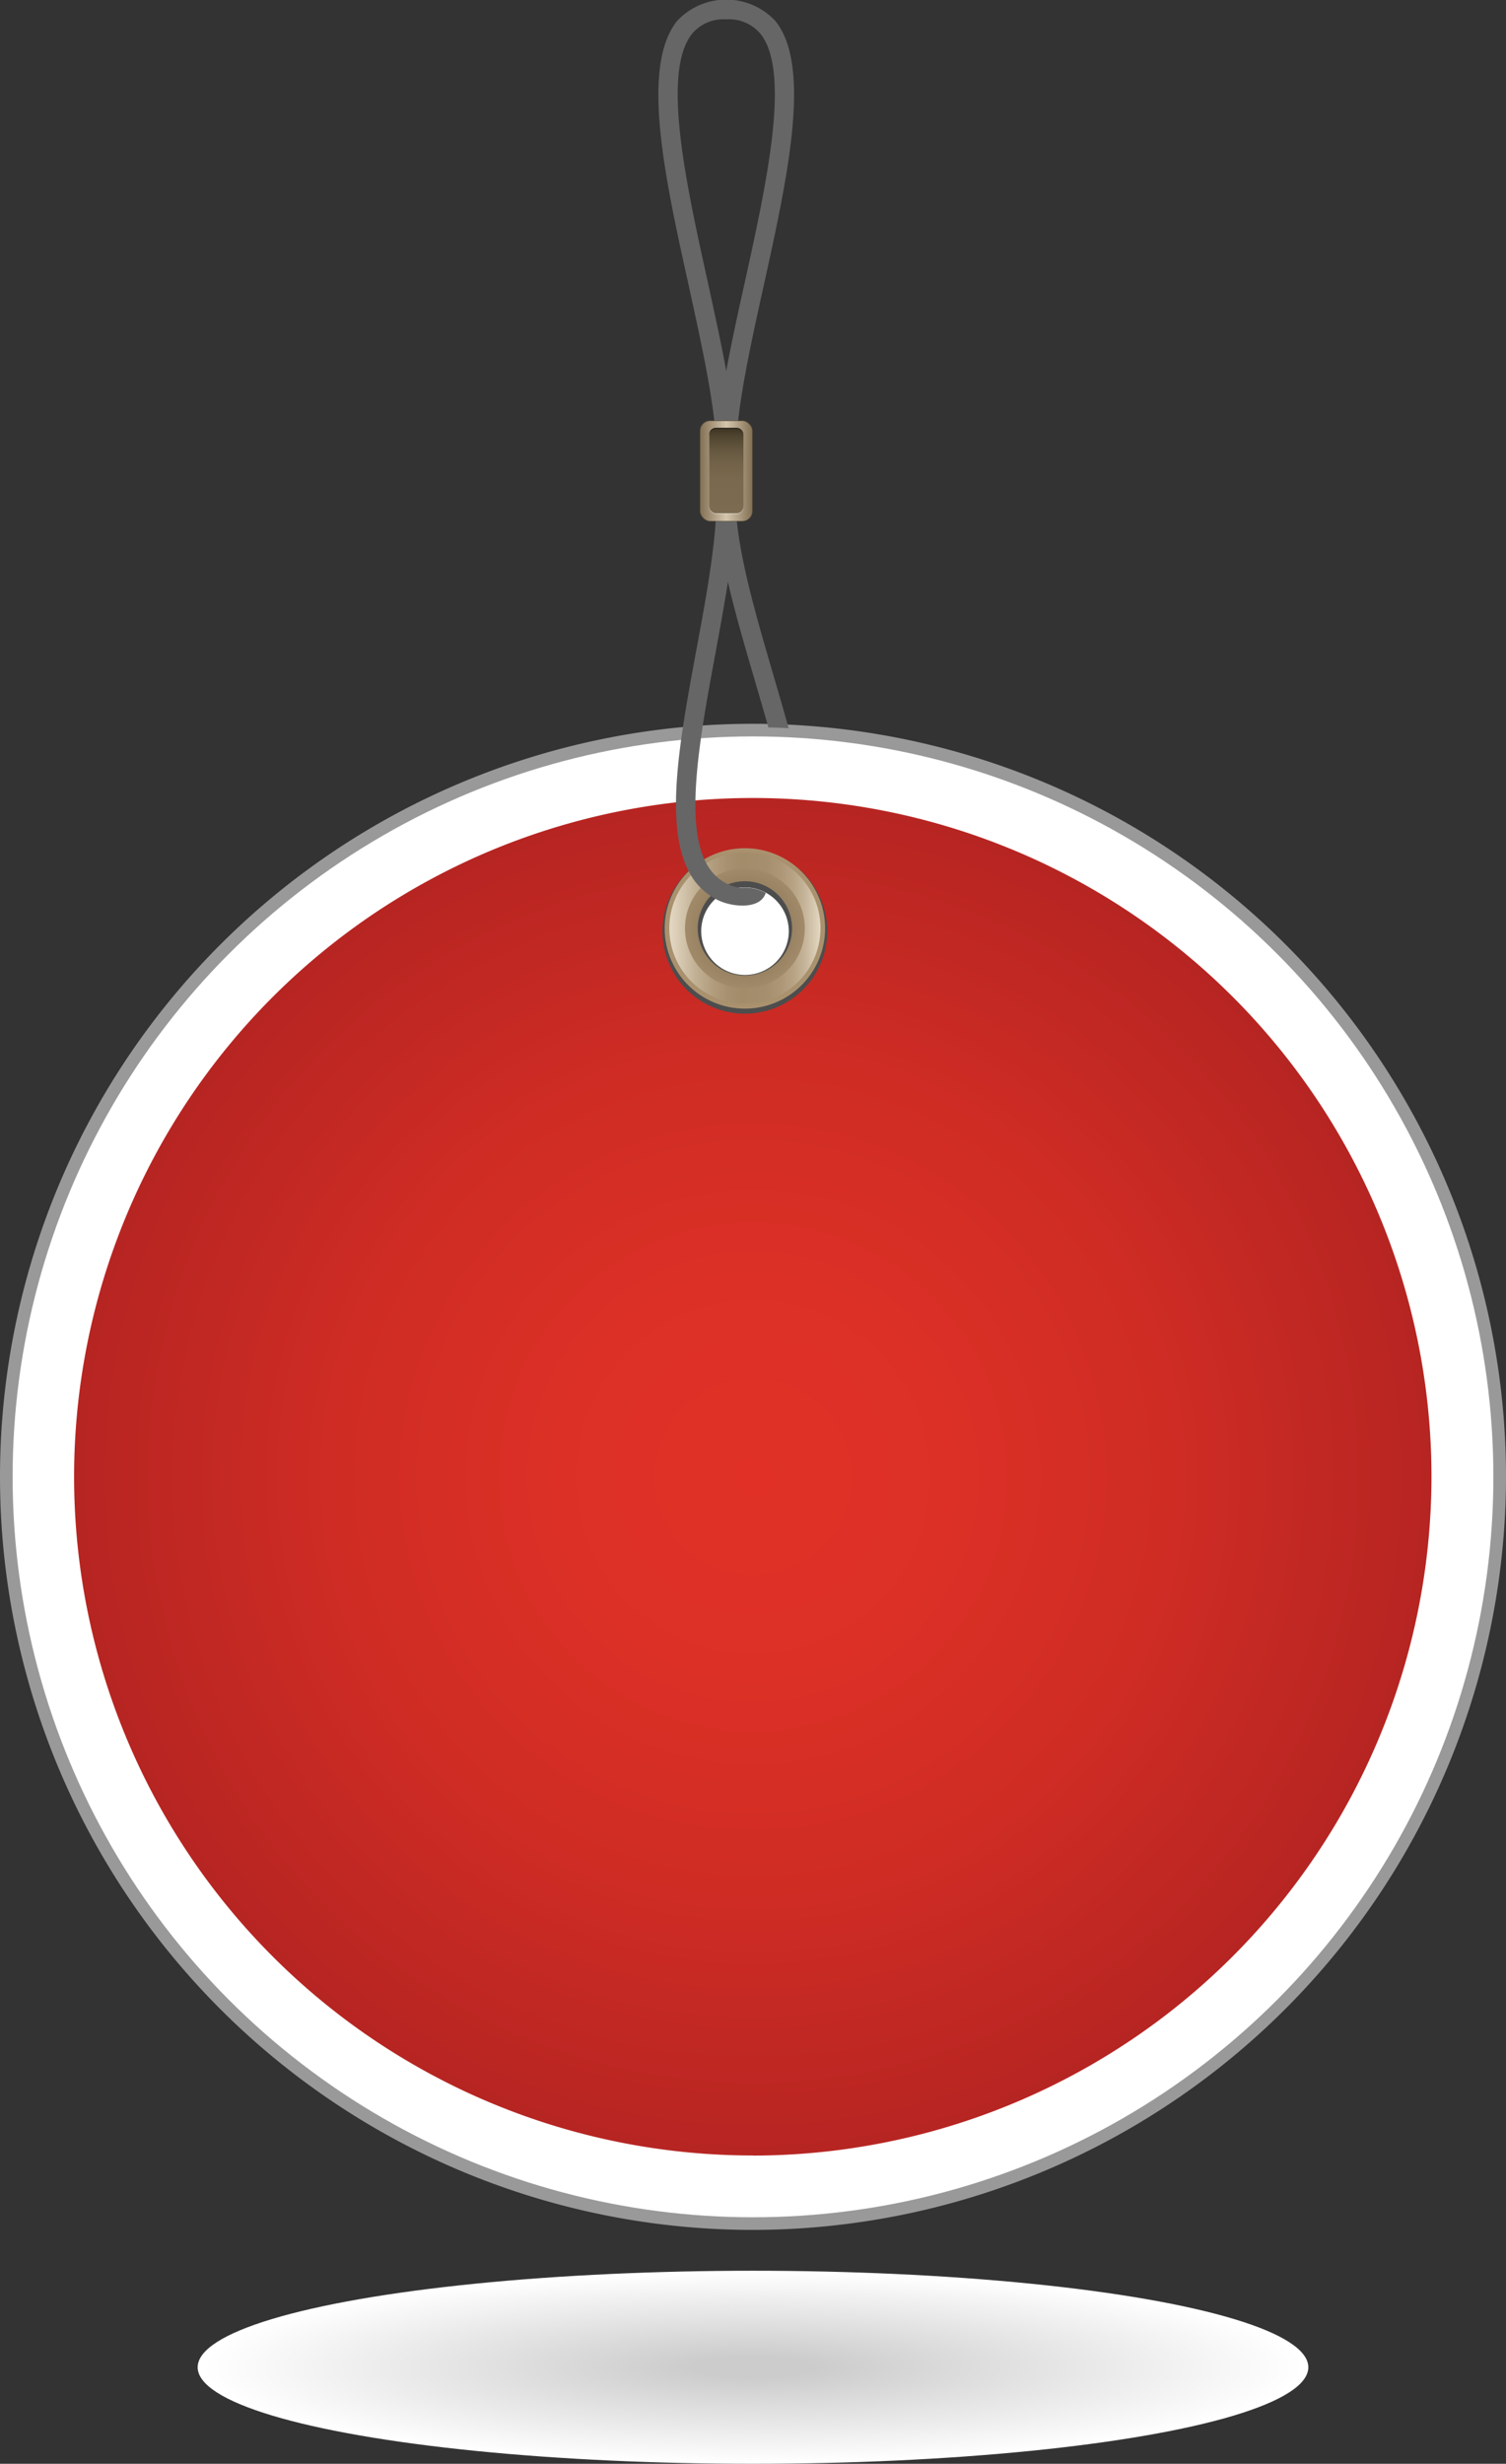 <svg xmlns="http://www.w3.org/2000/svg" xmlns:xlink="http://www.w3.org/1999/xlink" viewBox="0 0 143.08 234.06"><rect x="0" y="0" width="143.08" height="234.06" fill="#333333" stroke="none"/><defs><style>.cls-1{fill:#999;}.cls-2{fill:#fff;}.cls-3{fill:url(#radial-gradient);}.cls-4{fill:#4d4d4d;}.cls-5{fill:url(#radial-gradient-2);}.cls-6{fill:url(#linear-gradient);}.cls-7{fill:#666;}.cls-8{fill:#61533c;}.cls-9{fill:url(#linear-gradient-2);}.cls-10{fill:#f2f2f2;}.cls-11{fill:url(#linear-gradient-3);}.cls-12{fill:#fefefe;}.cls-13{fill:#fdfdfd;}.cls-14{fill:#fcfcfc;}.cls-15{fill:#fbfbfb;}.cls-16{fill:#fafafa;}.cls-17{fill:#f9f9f9;}.cls-18{fill:#f8f8f8;}.cls-19{fill:#f7f7f7;}.cls-20{fill:#f6f6f6;}.cls-21{fill:#f5f5f5;}.cls-22{fill:#f4f4f4;}.cls-23{fill:#f3f3f3;}.cls-24{fill:#f1f1f1;}.cls-25{fill:#f0f0f0;}.cls-26{fill:#efefef;}.cls-27{fill:#eee;}.cls-28{fill:#ededed;}.cls-29{fill:#ececec;}.cls-30{fill:#ebebeb;}.cls-31{fill:#eaeaea;}.cls-32{fill:#e9e9e9;}.cls-33{fill:#e8e8e8;}.cls-34{fill:#e7e7e7;}.cls-35{fill:#e6e6e6;}.cls-36{fill:#e5e5e5;}.cls-37{fill:#e4e4e4;}.cls-38{fill:#e3e3e3;}.cls-39{fill:#e2e2e2;}.cls-40{fill:#e1e1e1;}.cls-41{fill:#e0e0e0;}.cls-42{fill:#dfdfdf;}.cls-43{fill:#dedede;}.cls-44{fill:#ddd;}.cls-45{fill:#dcdcdc;}.cls-46{fill:#dbdbdb;}.cls-47{fill:#dadada;}.cls-48{fill:#d9d9d9;}.cls-49{fill:#d8d8d8;}.cls-50{fill:#d7d7d7;}.cls-51{fill:#d6d6d6;}.cls-52{fill:#d5d5d5;}.cls-53{fill:#d4d4d4;}.cls-54{fill:#d3d3d3;}.cls-55{fill:#d2d2d2;}.cls-56{fill:#d1d1d1;}.cls-57{fill:#d0d0d0;}.cls-58{fill:#cfcfcf;}.cls-59{fill:#cecece;}.cls-60{fill:#cdcdcd;}.cls-61{fill:#ccc;}</style><radialGradient id="radial-gradient" cx="71.54" cy="140.3" r="64.48" gradientUnits="userSpaceOnUse"><stop offset="0" stop-color="#e13126"/><stop offset="0.29" stop-color="#dc3026"/><stop offset="0.63" stop-color="#ce2c24"/><stop offset="0.98" stop-color="#b82522"/><stop offset="1" stop-color="#b62522"/></radialGradient><radialGradient id="radial-gradient-2" cx="70.77" cy="88.19" r="7.62" gradientUnits="userSpaceOnUse"><stop offset="0" stop-color="#5d513b"/><stop offset="0.26" stop-color="#7b6a4f"/><stop offset="0.54" stop-color="#958061"/><stop offset="0.8" stop-color="#a58d6b"/><stop offset="1" stop-color="#ab926f"/></radialGradient><linearGradient id="linear-gradient" x1="63.59" y1="88.2" x2="77.95" y2="88.2" gradientUnits="userSpaceOnUse"><stop offset="0" stop-color="#e5d9c5"/><stop offset="0.05" stop-color="#dbcdb7"/><stop offset="0.17" stop-color="#c2b195"/><stop offset="0.29" stop-color="#b19c7d"/><stop offset="0.39" stop-color="#a7906f"/><stop offset="0.48" stop-color="#a38c6a"/><stop offset="0.63" stop-color="#a58e6d"/><stop offset="0.73" stop-color="#ac9676"/><stop offset="0.82" stop-color="#b7a385"/><stop offset="0.9" stop-color="#c6b59b"/><stop offset="0.97" stop-color="#dacdb6"/><stop offset="1" stop-color="#e5d9c5"/></linearGradient><linearGradient id="linear-gradient-2" x1="66.54" y1="44.74" x2="71.46" y2="44.74" gradientUnits="userSpaceOnUse"><stop offset="0" stop-color="#847155"/><stop offset="0.5" stop-color="#d4c6ae"/><stop offset="1" stop-color="#847155"/></linearGradient><linearGradient id="linear-gradient-3" x1="69" y1="48.77" x2="69" y2="40.71" gradientUnits="userSpaceOnUse"><stop offset="0" stop-color="#7c6b50"/><stop offset="0.39" stop-color="#7a694e"/><stop offset="0.59" stop-color="#726249"/><stop offset="0.76" stop-color="#64563f"/><stop offset="0.9" stop-color="#514631"/><stop offset="1" stop-color="#3e3523"/></linearGradient></defs><title>Ресурс 1elements</title><g id="Слой_2" data-name="Слой 2"><g id="Layer_1" data-name="Layer 1"><path class="cls-1" d="M71.54,211.84a71.54,71.54,0,1,1,71.54-71.54,71.62,71.62,0,0,1-71.54,71.54Z"/><circle class="cls-2" cx="71.54" cy="140.3" r="70.34"/><path class="cls-3" d="M71.54,204.77A64.48,64.48,0,1,1,136,140.3a64.55,64.55,0,0,1-64.48,64.48Z"/><circle class="cls-2" cx="70.77" cy="88.34" r="4.32"/><path class="cls-4" d="M70.77,96.3a7.83,7.83,0,1,1,7.83-7.83,7.84,7.84,0,0,1-7.83,7.83Zm0-12a4.16,4.16,0,1,0,4.17,4.16,4.17,4.17,0,0,0-4.17-4.16Z"/><path class="cls-5" d="M70.77,83.72a4.48,4.48,0,1,0,4.48,4.48A4.48,4.48,0,0,0,70.77,83.72Zm7.62,4.48a7.62,7.62,0,1,1-7.62-7.62A7.62,7.62,0,0,1,78.39,88.19Z"/><path class="cls-6" d="M77.95,88.19A7.18,7.18,0,1,1,70.77,81,7.18,7.18,0,0,1,77.95,88.19Zm-7.18-5.69a5.69,5.69,0,1,0,5.69,5.69A5.69,5.69,0,0,0,70.77,82.51Z"/><path class="cls-7" d="M73,69.11c-.41-1.47-.86-3-1.3-4.51-1.8-6.14-3.66-12.49-3.66-17.33a.92.92,0,0,1,1.84,0c0,4.57,1.82,10.79,3.58,16.81.52,1.78,1,3.39,1.46,5.1C74.47,69.15,73.53,69.11,73,69.11Z"/><path class="cls-7" d="M68,85.4a6.14,6.14,0,0,1-2-1.71c-3.12-4.24-1.52-12.88.17-22,.94-5.07,1.91-10.31,1.91-14.4a.92.92,0,0,1,1.84,0c0,4.26-1,9.58-1.94,14.73-1.55,8.35-3.14,17-.5,20.59a4.34,4.34,0,0,0,2.81,1.74,4.16,4.16,0,0,1,2.46.47C72.24,86.51,69.3,86.16,68,85.4Z"/><path class="cls-7" d="M69.92,43.35H68.08c0-4.2-1.29-10-2.65-16.24C63.17,16.92,60.85,6.37,64.32,2a6.38,6.38,0,0,1,9.35,0c3.47,4.32,1.15,14.87-1.1,25.08-1.37,6.19-2.65,12-2.65,16.24ZM69,1.84A3.88,3.88,0,0,0,65.76,3.2c-2.92,3.64-.59,14.2,1.47,23.53.65,3,1.28,5.83,1.77,8.51.49-2.68,1.12-5.56,1.78-8.51C72.83,17.4,75.16,6.83,72.24,3.2A3.88,3.88,0,0,0,69,1.84Z"/><rect class="cls-8" x="66.49" y="39.95" width="5.01" height="9.58" rx="0.97" ry="0.97"/><rect class="cls-9" x="66.54" y="40" width="4.92" height="9.49" rx="0.95" ry="0.95"/><rect x="67.38" y="40.65" width="3.25" height="8.06" rx="0.63" ry="0.63"/><rect class="cls-10" x="67.38" y="40.75" width="3.25" height="8.06" rx="0.63" ry="0.63"/><rect class="cls-11" x="67.38" y="40.71" width="3.25" height="8.06" rx="0.63" ry="0.63"/><ellipse class="cls-2" cx="71.54" cy="224.89" rx="52.76" ry="9.17"/><ellipse class="cls-12" cx="71.54" cy="224.89" rx="51.85" ry="9.01"/><ellipse class="cls-13" cx="71.54" cy="224.89" rx="50.93" ry="8.85"/><ellipse class="cls-14" cx="71.54" cy="224.89" rx="50.02" ry="8.69"/><ellipse class="cls-15" cx="71.54" cy="224.89" rx="49.11" ry="8.53"/><ellipse class="cls-16" cx="71.54" cy="224.89" rx="48.19" ry="8.37"/><ellipse class="cls-17" cx="71.54" cy="224.89" rx="47.28" ry="8.22"/><ellipse class="cls-18" cx="71.54" cy="224.89" rx="46.37" ry="8.06"/><ellipse class="cls-19" cx="71.54" cy="224.89" rx="45.45" ry="7.9"/><ellipse class="cls-20" cx="71.54" cy="224.89" rx="44.54" ry="7.74"/><ellipse class="cls-21" cx="71.54" cy="224.89" rx="43.63" ry="7.58"/><ellipse class="cls-22" cx="71.54" cy="224.89" rx="42.71" ry="7.42"/><ellipse class="cls-23" cx="71.54" cy="224.89" rx="41.8" ry="7.26"/><ellipse class="cls-10" cx="71.54" cy="224.89" rx="40.89" ry="7.11"/><ellipse class="cls-24" cx="71.54" cy="224.89" rx="39.98" ry="6.95"/><ellipse class="cls-25" cx="71.54" cy="224.89" rx="39.06" ry="6.79"/><ellipse class="cls-26" cx="71.54" cy="224.89" rx="38.15" ry="6.63"/><ellipse class="cls-27" cx="71.54" cy="224.89" rx="37.24" ry="6.47"/><ellipse class="cls-28" cx="71.54" cy="224.89" rx="36.32" ry="6.31"/><ellipse class="cls-29" cx="71.54" cy="224.89" rx="35.41" ry="6.15"/><ellipse class="cls-30" cx="71.54" cy="224.89" rx="34.5" ry="5.99"/><ellipse class="cls-31" cx="71.54" cy="224.89" rx="33.58" ry="5.84"/><ellipse class="cls-32" cx="71.54" cy="224.89" rx="32.67" ry="5.68"/><ellipse class="cls-33" cx="71.54" cy="224.89" rx="31.76" ry="5.52"/><ellipse class="cls-34" cx="71.54" cy="224.89" rx="30.84" ry="5.36"/><ellipse class="cls-35" cx="71.54" cy="224.89" rx="29.93" ry="5.2"/><ellipse class="cls-36" cx="71.54" cy="224.89" rx="29.02" ry="5.04"/><ellipse class="cls-37" cx="71.54" cy="224.89" rx="28.1" ry="4.88"/><ellipse class="cls-38" cx="71.54" cy="224.89" rx="27.19" ry="4.73"/><ellipse class="cls-39" cx="71.54" cy="224.89" rx="26.28" ry="4.57"/><ellipse class="cls-40" cx="71.54" cy="224.89" rx="25.36" ry="4.41"/><ellipse class="cls-41" cx="71.54" cy="224.89" rx="24.45" ry="4.25"/><ellipse class="cls-42" cx="71.54" cy="224.89" rx="23.54" ry="4.09"/><ellipse class="cls-43" cx="71.54" cy="224.89" rx="22.62" ry="3.93"/><ellipse class="cls-44" cx="71.54" cy="224.89" rx="21.71" ry="3.77"/><ellipse class="cls-45" cx="71.54" cy="224.89" rx="20.8" ry="3.61"/><ellipse class="cls-46" cx="71.54" cy="224.89" rx="19.88" ry="3.46"/><ellipse class="cls-47" cx="71.54" cy="224.89" rx="18.97" ry="3.3"/><ellipse class="cls-48" cx="71.54" cy="224.89" rx="18.06" ry="3.14"/><ellipse class="cls-49" cx="71.54" cy="224.89" rx="17.14" ry="2.98"/><ellipse class="cls-50" cx="71.54" cy="224.89" rx="16.23" ry="2.82"/><ellipse class="cls-51" cx="71.54" cy="224.89" rx="15.32" ry="2.66"/><ellipse class="cls-52" cx="71.54" cy="224.89" rx="14.41" ry="2.5"/><ellipse class="cls-53" cx="71.54" cy="224.89" rx="13.49" ry="2.35"/><ellipse class="cls-54" cx="71.54" cy="224.89" rx="12.58" ry="2.19"/><ellipse class="cls-55" cx="71.54" cy="224.89" rx="11.67" ry="2.03"/><ellipse class="cls-56" cx="71.54" cy="224.89" rx="10.75" ry="1.87"/><ellipse class="cls-57" cx="71.54" cy="224.89" rx="9.84" ry="1.71"/><ellipse class="cls-58" cx="71.54" cy="224.89" rx="8.93" ry="1.55"/><ellipse class="cls-59" cx="71.54" cy="224.89" rx="8.01" ry="1.39"/><ellipse class="cls-60" cx="71.54" cy="224.89" rx="7.1" ry="1.23"/><ellipse class="cls-61" cx="71.54" cy="224.89" rx="6.19" ry="1.08"/></g></g></svg>